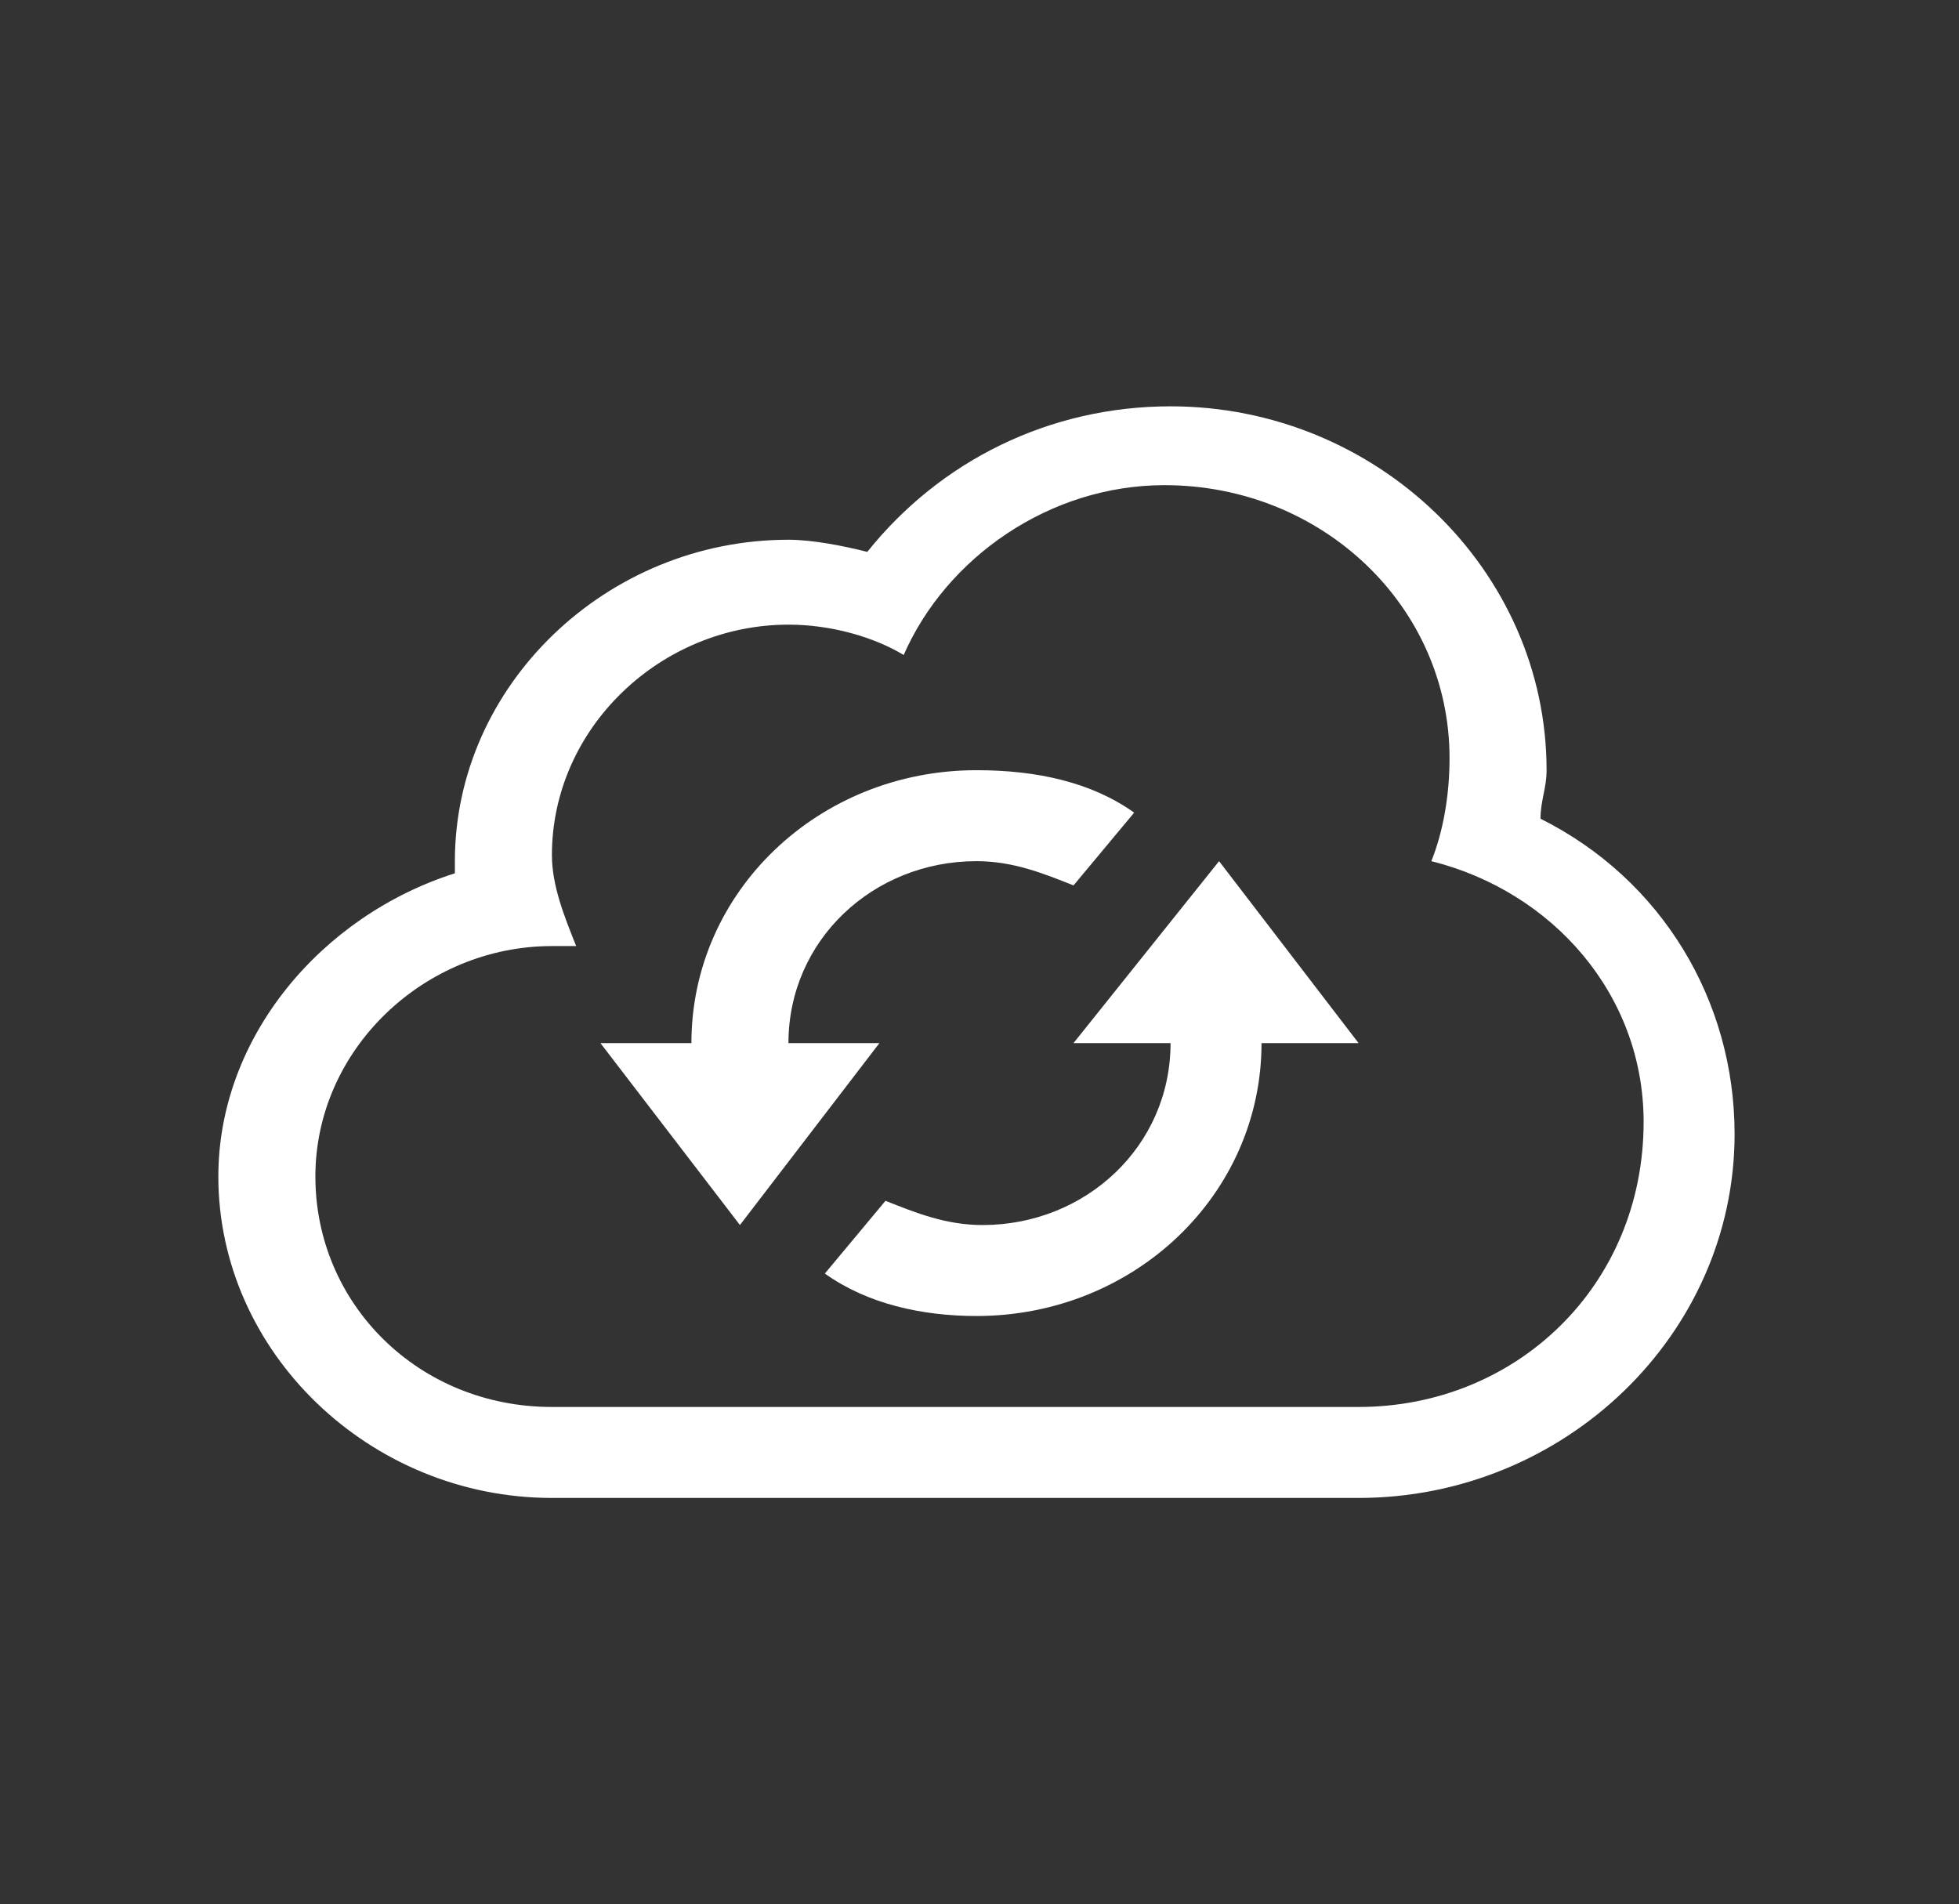 <?xml version="1.0" encoding="utf-8"?>
<!-- Generator: Adobe Illustrator 21.1.0, SVG Export Plug-In . SVG Version: 6.00 Build 0)  -->
<svg version="1.1" id="Layer_1" xmlns="http://www.w3.org/2000/svg" xmlns:xlink="http://www.w3.org/1999/xlink" x="0px" y="0px"
	 viewBox="0 0 32.3 31.4" style="enable-background:new 0 0 32.3 31.4;" xml:space="preserve">
<rect x="0" y="0" width="32.3" height="31.4" fill="#333333" stroke="none"/>
<style type="text/css">
	.st0{fill-rule:evenodd;clip-rule:evenodd;fill:#FFFFFF;}
	.st1{fill:#FFFFFF;}
</style>
<g>
	<path class="st0" d="M22.4,23.2H9.1c-2.2,0-3.9-1.7-3.9-3.8s1.8-3.8,3.9-3.8c0.1,0,0.2,0,0.4,0c-0.2-0.5-0.4-1-0.4-1.5
		c0-2.1,1.8-3.8,3.9-3.8c0.7,0,1.4,0.2,1.9,0.5c0.7-1.6,2.4-2.8,4.3-2.8c2.6,0,4.7,2,4.7,4.5c0,0.6-0.1,1.2-0.3,1.7
		c2,0.5,3.5,2.2,3.5,4.3C27.1,21.2,25,23.2,22.4,23.2z M25.4,13.5c0-0.3,0.1-0.5,0.1-0.8c0-3.3-2.8-6-6.2-6c-2,0-3.8,0.9-5,2.4
		C13.9,9,13.4,8.9,13,8.9c-3,0-5.5,2.4-5.5,5.3v0.2c-2.2,0.7-3.9,2.7-3.9,5c0,2.9,2.5,5.3,5.5,5.3h13.3c3.4,0,6.2-2.7,6.2-6
		C28.6,16.5,27.4,14.5,25.4,13.5z"/>
	<path class="st1" d="M17.7,17.2h1.6c0,1.7-1.4,3-3.1,3c-0.6,0-1.1-0.2-1.6-0.4L13.6,21c0.7,0.5,1.6,0.7,2.5,0.7
		c2.6,0,4.7-2,4.7-4.5h1.6l-2.3-3L17.7,17.2z"/>
	<path class="st1" d="M13,17.2c0-1.7,1.4-3,3.1-3c0.6,0,1.1,0.2,1.6,0.4l1-1.2c-0.7-0.5-1.6-0.7-2.6-0.7c-2.6,0-4.7,2-4.7,4.5H9.9
		l2.3,3l2.3-3H13z"/>
</g>
</svg>
